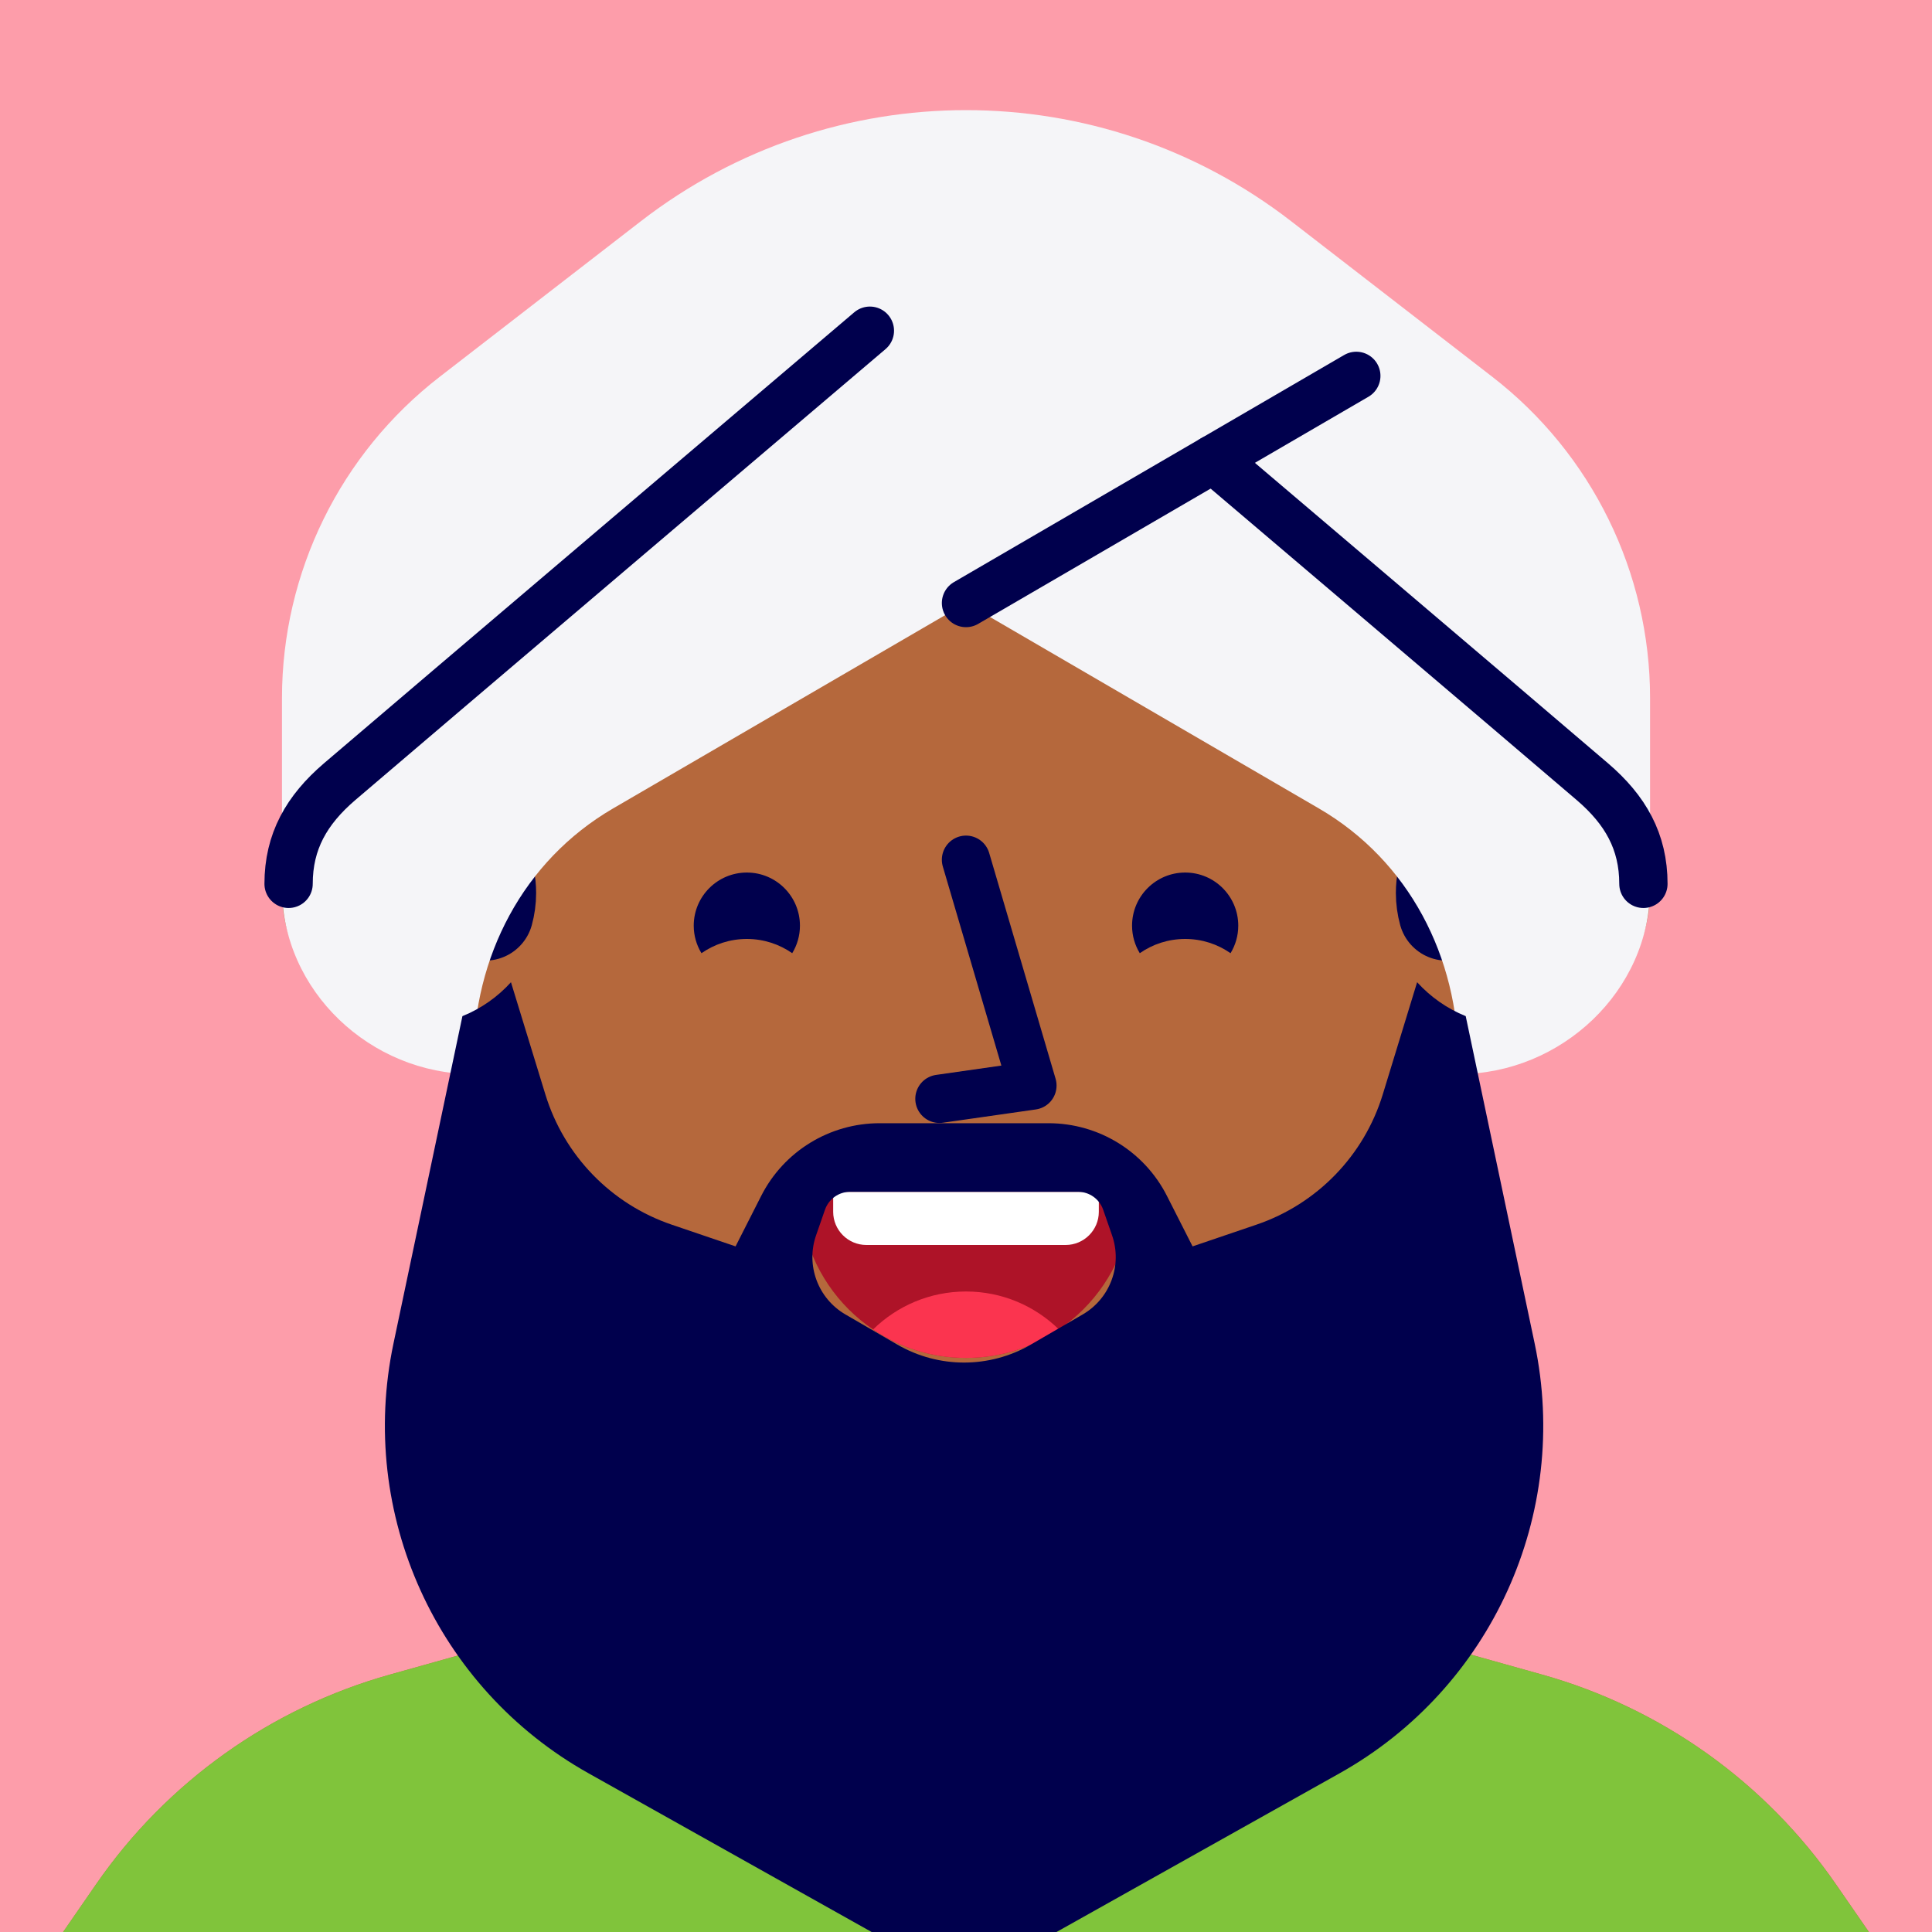 <svg width="40" height="40" viewBox="0 0 40 40" fill="none" xmlns="http://www.w3.org/2000/svg">
<rect x="-7.5" y="-7.5" width="55" height="55" fill="white"/>
<rect x="-4.75" y="-4.75" width="49.5" height="49.5" fill="#FD9DAA"/>
<mask id="mask0_4714_39" style="mask-type:luminance" maskUnits="userSpaceOnUse" x="-5" y="-5" width="50" height="50">
<rect x="-4.75" y="-4.75" width="49.5" height="49.5" fill="white"/>
</mask>
<g mask="url(#mask0_4714_39)">
<path fill-rule="evenodd" clip-rule="evenodd" d="M38.008 39.007C36.548 36.897 34.397 35.362 31.926 34.67L26.187 33.062V28.938C28.613 27.115 30.207 24.247 30.305 21.003C30.644 21.153 31.018 21.238 31.413 21.238C32.931 21.238 34.163 20.006 34.163 18.488C34.163 16.969 32.931 15.738 31.413 15.738C31.021 15.738 30.65 15.82 30.313 15.968V15.188C30.313 9.492 25.695 4.875 20 4.875H20C14.305 4.875 9.688 9.492 9.688 15.188V15.968C9.35 15.82 8.979 15.738 8.588 15.738C7.069 15.738 5.838 16.969 5.838 18.488C5.838 20.006 7.069 21.238 8.588 21.238C8.982 21.238 9.356 21.153 9.696 21.003C9.793 24.247 11.386 27.115 13.812 28.938V33.062L8.074 34.67C5.603 35.362 3.452 36.897 1.993 39.007L-2 44.783L-2 48.875H42V44.783L38.008 39.007Z" fill="#B5683C"/>
<path fill-rule="evenodd" clip-rule="evenodd" d="M20 31C18.728 31 17.511 30.768 16.387 30.348C17.986 31.369 19.886 31.962 21.925 31.962C23.446 31.962 24.888 31.631 26.188 31.04V28.938C24.464 30.232 22.322 31 20 31Z" fill="#A3420B"/>
<path d="M10.046 18.889C10.081 18.761 10.1 18.627 10.1 18.488C10.1 17.652 9.423 16.975 8.588 16.975C8.379 16.975 8.18 17.017 7.999 17.094" stroke="#00004D" stroke-width="2" stroke-linecap="round" stroke-linejoin="round"/>
<path d="M29.954 18.889C29.919 18.761 29.9 18.627 29.9 18.488C29.9 17.652 30.577 16.975 31.413 16.975C31.621 16.975 31.82 17.017 32.001 17.094" stroke="#00004D" stroke-width="2" stroke-linecap="round" stroke-linejoin="round"/>
<path fill-rule="evenodd" clip-rule="evenodd" d="M23.438 24.676C23.438 26.575 21.898 28.114 20 28.114C18.102 28.114 16.562 26.575 16.562 24.676H23.438Z" fill="#AE1328"/>
<path fill-rule="evenodd" clip-rule="evenodd" d="M21.924 27.525C21.428 27.039 20.749 26.739 20 26.739C19.251 26.739 18.572 27.039 18.076 27.525C18.625 27.897 19.287 28.114 20 28.114C20.713 28.114 21.375 27.897 21.924 27.525Z" fill="#FB344F"/>
<path fill-rule="evenodd" clip-rule="evenodd" d="M22.062 25.776H17.938C17.558 25.776 17.25 25.468 17.25 25.089V24.676H22.75V25.089C22.75 25.468 22.442 25.776 22.062 25.776Z" fill="white"/>
<path fill-rule="evenodd" clip-rule="evenodd" d="M24.538 19.44C24.887 19.44 25.211 19.549 25.477 19.735C25.578 19.569 25.637 19.374 25.637 19.165C25.637 18.558 25.145 18.065 24.538 18.065C23.93 18.065 23.438 18.558 23.438 19.165C23.438 19.374 23.497 19.569 23.598 19.735C23.864 19.549 24.188 19.44 24.538 19.44Z" fill="#00004D"/>
<path fill-rule="evenodd" clip-rule="evenodd" d="M15.463 19.44C15.812 19.44 16.136 19.549 16.402 19.735C16.503 19.569 16.562 19.374 16.562 19.165C16.562 18.558 16.07 18.065 15.463 18.065C14.855 18.065 14.363 18.558 14.363 19.165C14.363 19.374 14.422 19.569 14.523 19.735C14.79 19.549 15.113 19.44 15.463 19.44Z" fill="#00004D"/>
<path d="M20 17.8L21.375 22.475L19.45 22.75" stroke="#00004D" stroke-linecap="round" stroke-linejoin="round"/>
<path fill-rule="evenodd" clip-rule="evenodd" d="M20 12.485L27.308 16.739C29.169 17.822 30.195 19.811 30.195 21.963V22.238C32.321 22.238 34.163 20.515 34.163 18.388V14.455C34.163 11.851 32.956 9.394 30.896 7.801L26.729 4.578C22.766 1.514 17.234 1.514 13.271 4.578L9.104 7.801C7.044 9.394 5.838 11.851 5.838 14.455V18.388C5.838 20.515 7.674 22.238 9.8 22.238V21.963C9.8 19.811 10.832 17.822 12.691 16.739L20 12.485Z" fill="#F5F5F8"/>
<path d="M20 12.485L28.081 7.782" stroke="#00004D" stroke-linecap="round" stroke-linejoin="round"/>
<path d="M18.01 6.847C18.01 6.847 8.338 15.064 7.028 16.187C6.348 16.77 5.975 17.422 5.975 18.299" stroke="#00004D" stroke-linecap="round" stroke-linejoin="round"/>
<path d="M25.119 9.506C25.119 9.506 31.662 15.064 32.972 16.187C33.652 16.77 34.025 17.422 34.025 18.299" stroke="#00004D" stroke-linecap="round" stroke-linejoin="round"/>
<path fill-rule="evenodd" clip-rule="evenodd" d="M42 44.783L38.007 39.007C36.548 36.897 34.397 35.362 31.926 34.67L26.188 33.062C26.188 36.48 23.417 39.25 20 39.25C16.583 39.25 13.812 36.48 13.812 33.062L8.074 34.67C5.603 35.362 3.452 36.897 1.992 39.007L-2 44.783L-2 48.875H42V44.783Z" fill="#80C43B"/>
<path fill-rule="evenodd" clip-rule="evenodd" d="M22.415 27.215L21.341 27.839C20.487 28.334 19.433 28.334 18.58 27.839L17.505 27.215C16.934 26.884 16.679 26.195 16.897 25.573L17.081 25.044C17.159 24.823 17.367 24.675 17.601 24.675H22.319C22.553 24.675 22.762 24.823 22.839 25.044L23.023 25.573C23.241 26.195 22.985 26.884 22.415 27.215ZM30.346 21.038C29.959 20.882 29.617 20.64 29.34 20.336L28.629 22.658C28.241 23.925 27.268 24.928 26.014 25.355L24.691 25.805L24.161 24.761C23.693 23.837 22.745 23.255 21.709 23.255H19.96H18.211C17.175 23.255 16.227 23.837 15.759 24.761L15.229 25.805L13.906 25.355C12.652 24.928 11.679 23.925 11.291 22.658L10.579 20.336C10.303 20.64 9.961 20.882 9.574 21.038L8.146 27.818C7.403 31.348 9.039 34.951 12.185 36.714L18.615 40.319C19.451 40.787 20.47 40.787 21.305 40.319L27.735 36.714C30.881 34.951 32.517 31.348 31.774 27.818L30.346 21.038Z" fill="#00004D"/>
</g>
</svg>
